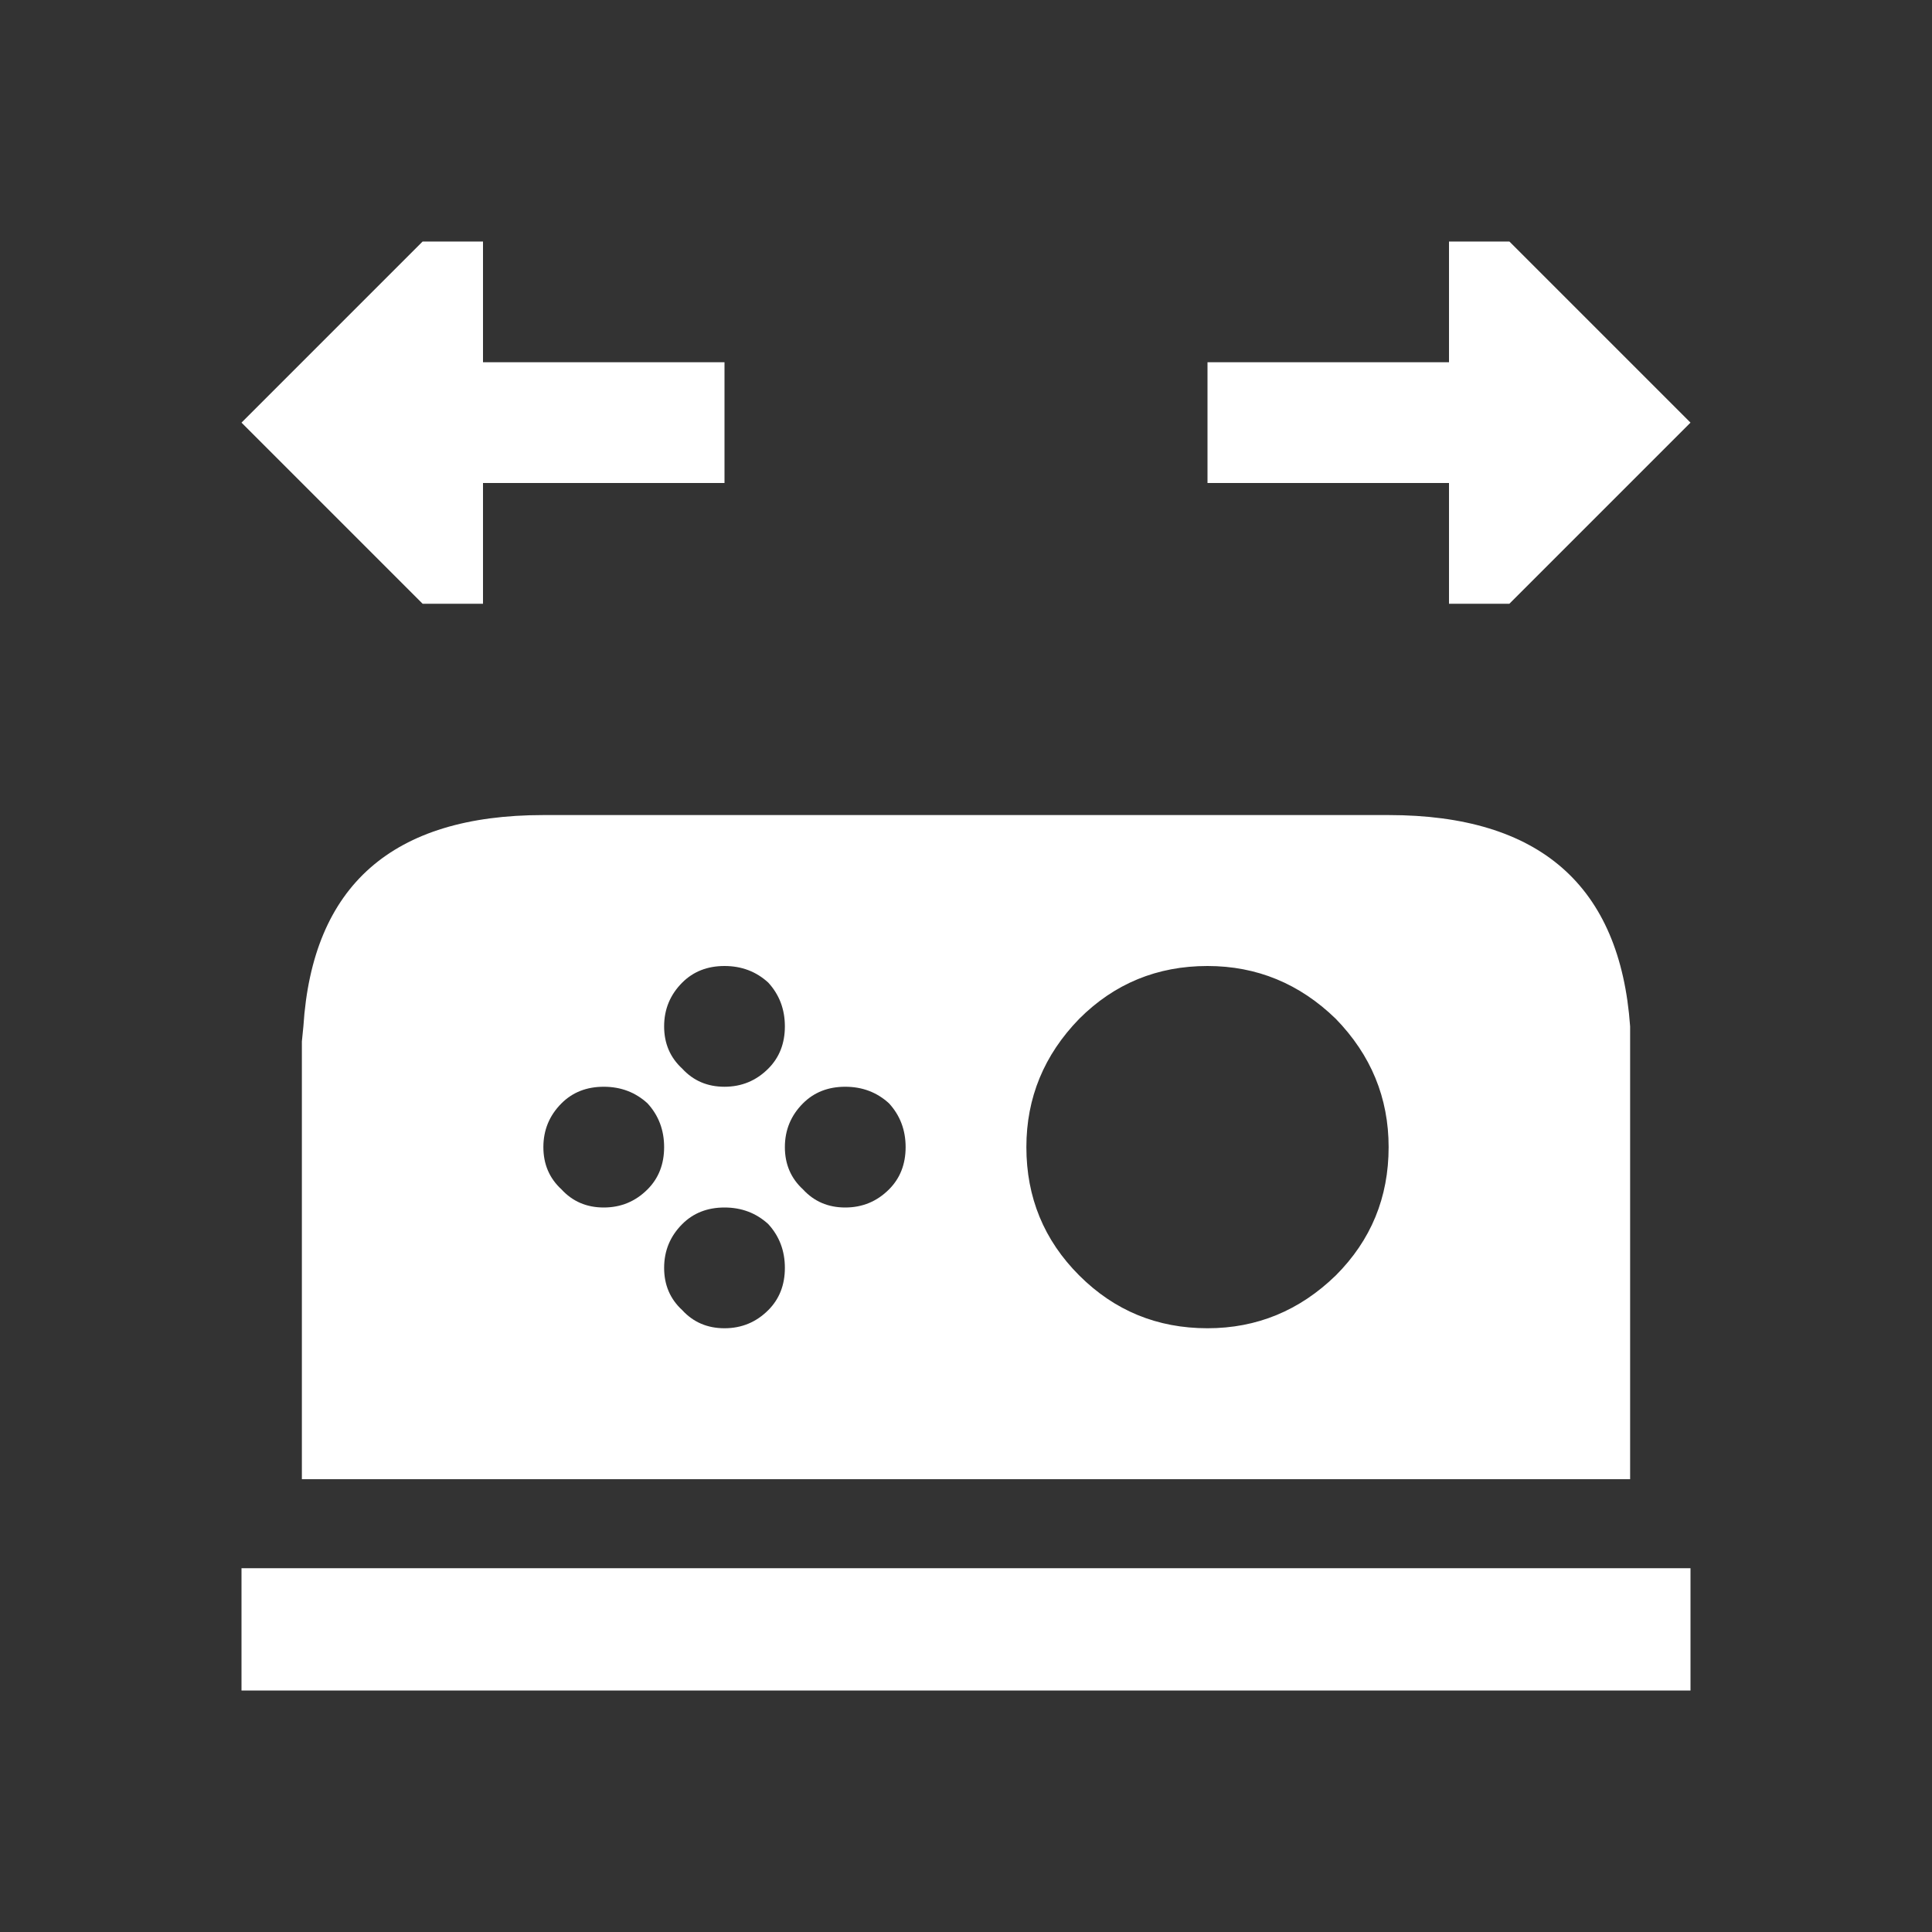 <svg width="64" height="64" xmlns="http://www.w3.org/2000/svg" xmlns:xlink="http://www.w3.org/1999/xlink">
  <rect width="100%" height="100%" fill="#333333" stroke="none"/>
  <defs/>
  <g>
    <path stroke="none" fill="#FFFFFF" d="M56 14 L50 20 48 20 48 16 40 16 40 12 48 12 48 8 50 8 56 14 M24 44 Q24.85 44 25.45 43.4 26 42.85 26 42 26 41.15 25.45 40.55 24.85 40 24 40 23.15 40 22.6 40.55 22 41.15 22 42 22 42.85 22.6 43.4 23.15 44 24 44 M28 40 Q28.85 40 29.45 39.4 30 38.85 30 38 30 37.15 29.45 36.55 28.85 36 28 36 27.15 36 26.6 36.55 26 37.15 26 38 26 38.85 26.6 39.4 27.15 40 28 40 M24 36 Q24.85 36 25.45 35.4 26 34.85 26 34 26 33.15 25.45 32.55 24.85 32 24 32 23.15 32 22.6 32.55 22 33.15 22 34 22 34.85 22.6 35.4 23.15 36 24 36 M20 40 Q20.85 40 21.45 39.4 22 38.85 22 38 22 37.15 21.45 36.55 20.85 36 20 36 19.15 36 18.6 36.55 18 37.15 18 38 18 38.85 18.6 39.4 19.15 40 20 40 M8 14 L14 8 16 8 16 12 24 12 24 16 16 16 16 20 14 20 8 14 M40 44 Q42.45 44 44.25 42.25 46 40.5 46 38 46 35.55 44.25 33.75 42.45 32 40 32 37.5 32 35.75 33.75 34 35.55 34 38 34 40.5 35.75 42.25 37.5 44 40 44 M10 49 L10 34.5 10.05 34 Q10.5 27 18 27 L46 27 Q53.5 27 54 34 L54 34.5 54 49 10 49 M56 56 L8 56 8 51.95 56 51.95 56 56"/>
  </g>
</svg>